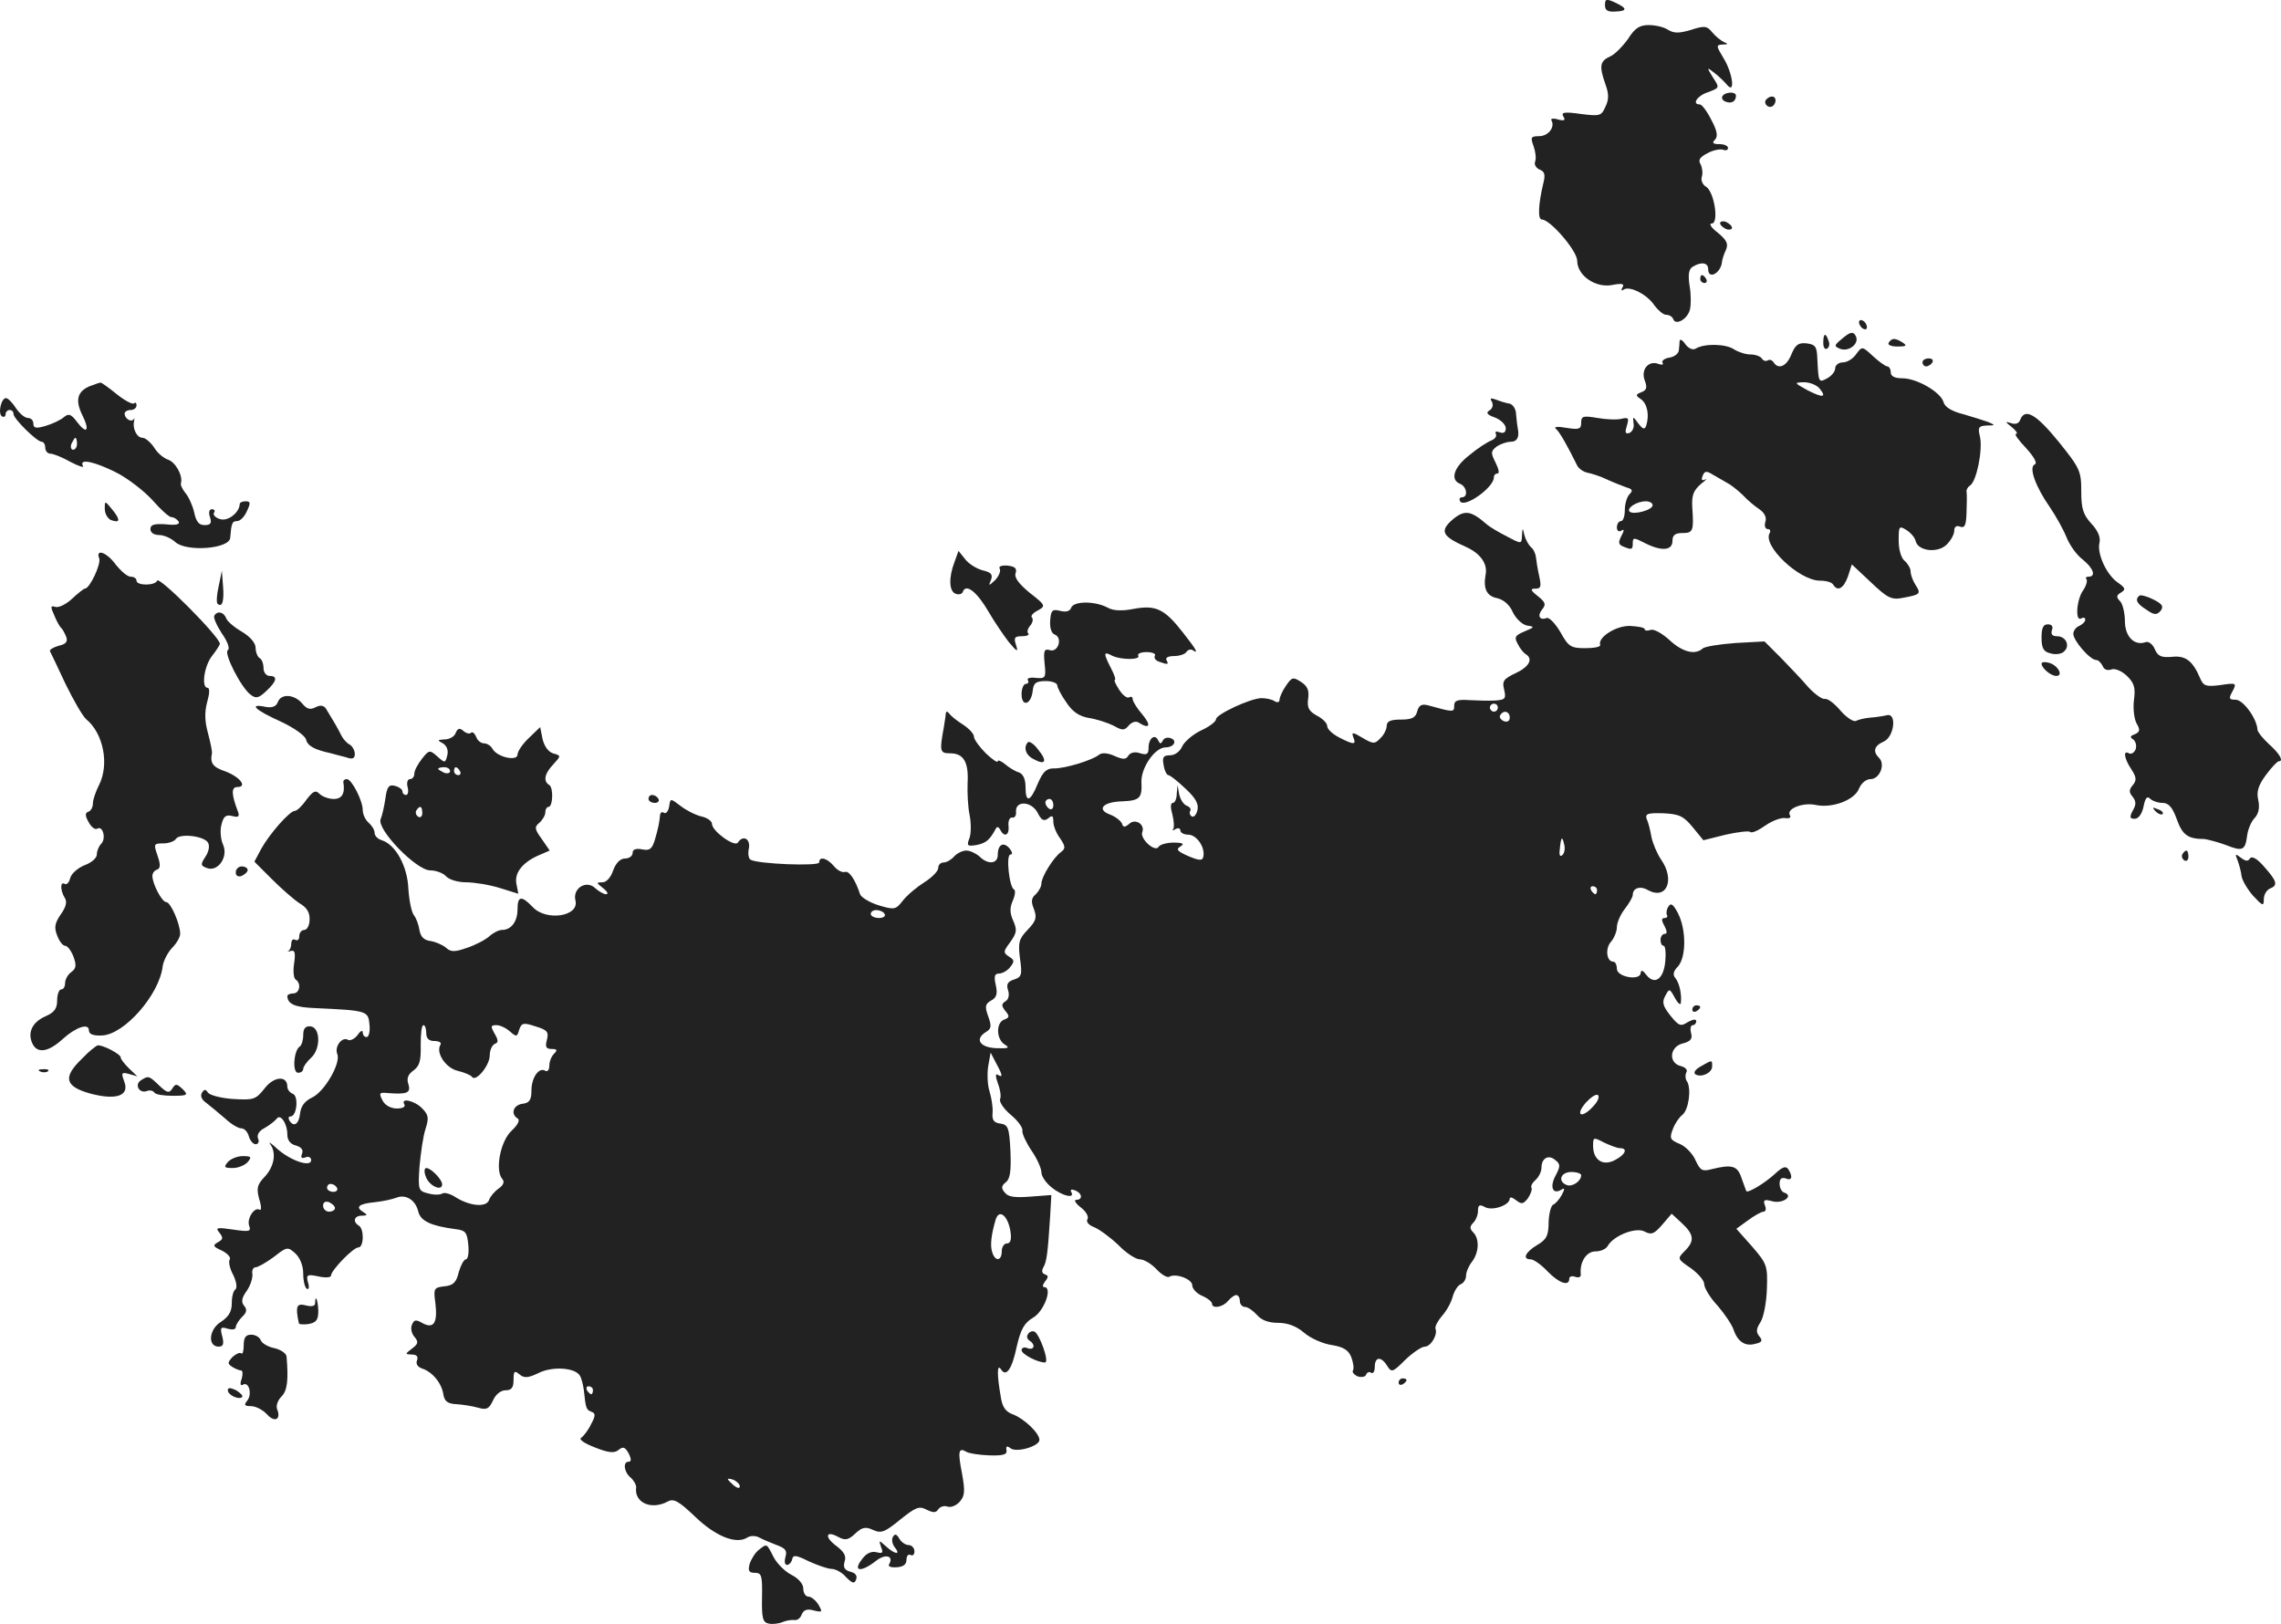 <?xml version="1.0" standalone="no"?>
<!DOCTYPE svg PUBLIC "-//W3C//DTD SVG 20010904//EN"
 "http://www.w3.org/TR/2001/REC-SVG-20010904/DTD/svg10.dtd">
<svg version="1.0" xmlns="http://www.w3.org/2000/svg"
 width="574.734pt" height="409.211pt" viewBox="0 0 574.734 409.211"
 preserveAspectRatio="xMidYMid meet">
<g transform="translate(-774.597,1199.315) scale(0.1,-0.1)"
fill="#222222" stroke="none">
<path d="M11790 11980 c0 -13 7 -17 25 -16 32 1 32 8 0 23 -22 10 -25 9 -25
-7z"/>
<path d="M11848 11895 c-13 -18 -33 -39 -45 -44 -26 -12 -28 -24 -12 -70 9
-24 9 -39 0 -57 -10 -23 -14 -24 -62 -18 -42 6 -50 4 -44 -6 6 -10 3 -12 -13
-8 -12 4 -20 2 -17 -2 10 -17 -8 -40 -31 -40 -21 0 -22 -3 -14 -25 5 -14 7
-31 4 -39 -3 -7 2 -16 11 -20 13 -5 15 -13 10 -33 -13 -54 -15 -93 -4 -93 21
0 89 -79 89 -104 0 -37 46 -69 88 -61 25 5 32 3 26 -6 -4 -7 -3 -10 4 -5 15 9
59 -13 77 -41 9 -12 22 -23 29 -23 8 0 16 -5 18 -11 6 -17 36 0 42 24 3 12 3
39 -1 61 -4 27 -2 41 8 47 21 13 39 11 39 -6 0 -28 33 -10 35 20 1 6 5 19 10
29 6 15 2 24 -21 43 -16 12 -23 23 -15 23 19 0 6 82 -15 93 -8 5 -13 16 -10
25 3 9 1 23 -3 31 -7 11 -2 18 17 28 14 8 32 11 39 9 7 -3 13 -1 13 4 0 6 -10
10 -22 10 -16 0 -19 3 -11 11 8 8 6 22 -9 50 -11 22 -24 39 -29 39 -21 0 -7
22 21 31 29 11 29 11 12 37 -16 26 -16 27 3 12 11 -8 25 -22 32 -30 22 -27 15
29 -8 66 -19 32 -20 34 -2 35 13 0 14 2 3 6 -8 4 -21 14 -30 25 -13 16 -19 17
-53 6 -30 -9 -43 -9 -58 0 -10 7 -32 12 -49 12 -23 0 -35 -8 -52 -35z"/>
<path d="M12086 11751 c-3 -5 0 -11 8 -14 15 -6 26 1 26 15 0 11 -27 10 -34
-1z"/>
<path d="M12195 11741 c-6 -11 9 -23 19 -14 9 9 7 23 -3 23 -6 0 -12 -4 -16
-9z"/>
<path d="M12080 11431 c0 -5 7 -11 15 -15 8 -3 15 -1 15 3 0 5 -7 11 -15 15
-8 3 -15 1 -15 -3z"/>
<path d="M12030 11290 c0 -5 5 -10 11 -10 5 0 7 5 4 10 -3 6 -8 10 -11 10 -2
0 -4 -4 -4 -10z"/>
<path d="M12430 11181 c0 -5 5 -13 10 -16 6 -3 10 -2 10 4 0 5 -4 13 -10 16
-5 3 -10 2 -10 -4z"/>
<path d="M12389 11141 c-22 -18 -23 -20 -6 -27 23 -8 50 15 38 34 -6 10 -13 9
-32 -7z"/>
<path d="M12340 11129 c0 -11 4 -18 10 -14 5 3 7 12 3 20 -7 21 -13 19 -13 -6z"/>
<path d="M11978 11134 c0 -5 -1 -16 -2 -24 -1 -8 -11 -16 -24 -18 -12 -2 -20
-8 -17 -13 3 -5 -1 -6 -10 -3 -25 10 -45 -14 -35 -41 7 -18 5 -25 -8 -30 -15
-6 -16 -8 -1 -18 16 -12 21 -40 13 -66 -4 -11 -8 -10 -20 5 -14 19 -14 19 -12
0 2 -10 -3 -21 -11 -24 -10 -3 -11 2 -6 18 6 20 4 22 -13 18 -11 -3 -39 -2
-61 2 -36 6 -41 5 -41 -12 0 -16 -5 -18 -37 -13 -21 4 -33 3 -27 -2 9 -7 30
-44 54 -93 4 -8 16 -16 26 -18 10 -2 33 -9 49 -17 17 -8 39 -16 49 -20 15 -4
17 -8 8 -17 -7 -7 -12 -25 -12 -40 0 -15 -4 -28 -10 -28 -5 0 -10 -7 -10 -16
0 -8 5 -12 11 -8 8 5 8 1 0 -14 -8 -16 -7 -21 5 -26 22 -9 24 -8 24 9 0 14 3
14 30 0 41 -21 70 -20 70 5 0 15 7 20 25 20 27 0 29 5 25 64 -2 31 3 43 21 59
13 10 18 16 12 12 -9 -4 -11 -1 -7 9 5 13 10 13 26 3 11 -6 29 -17 40 -23 10
-6 27 -20 37 -30 10 -11 28 -26 40 -34 13 -9 19 -21 15 -32 -3 -10 0 -18 6
-18 6 0 8 -4 5 -10 -19 -31 74 -120 127 -120 15 0 30 -4 33 -10 11 -18 26 -10
37 20 l10 31 49 -46 c42 -40 52 -44 81 -38 43 8 45 10 30 33 -7 11 -12 26 -12
34 0 7 -7 19 -15 26 -9 7 -15 29 -15 51 0 36 1 38 19 27 11 -7 22 -19 24 -29
7 -25 56 -30 78 -8 11 11 19 26 19 35 0 10 6 14 15 10 12 -4 15 4 16 37 1 23
1 46 0 51 -1 5 3 12 9 16 16 10 32 88 25 122 -6 24 -4 28 17 29 22 0 22 1 3 9
-11 4 -40 13 -64 20 -28 7 -45 18 -48 30 -7 25 -67 60 -104 60 -19 0 -29 5
-29 15 0 8 -4 15 -9 15 -4 0 -21 12 -36 26 -27 25 -27 25 -42 5 -8 -12 -23
-21 -34 -21 -10 0 -19 -7 -19 -15 0 -8 -9 -19 -20 -25 -22 -12 -22 -11 -25 50
-1 30 -5 35 -27 38 -20 2 -28 -3 -38 -27 -12 -31 -33 -40 -45 -21 -4 6 -10 8
-15 5 -5 -3 -11 -1 -15 5 -3 5 -16 10 -28 10 -13 0 -31 6 -42 13 -21 14 -74
15 -96 2 -7 -5 -18 0 -26 10 -7 11 -14 15 -15 9z m352 -119 c20 -24 9 -25 -30
-5 -34 19 -34 19 -9 20 15 0 32 -7 39 -15z m-420 -295 c0 -12 -48 -25 -58 -16
-8 9 18 26 41 26 9 0 17 -4 17 -10z"/>
<path d="M12505 11130 c-4 -6 6 -10 22 -10 22 0 25 2 13 10 -19 12 -27 12 -35
0z"/>
<path d="M12590 11080 c0 -5 4 -10 9 -10 6 0 13 5 16 10 3 6 -1 10 -9 10 -9 0
-16 -4 -16 -10z"/>
<path d="M7972 11020 c-31 -13 -37 -35 -19 -72 20 -40 12 -51 -13 -18 -15 20
-21 22 -33 12 -8 -7 -29 -17 -46 -22 -24 -7 -31 -6 -31 6 0 8 -6 14 -14 14 -7
0 -21 11 -30 25 -9 14 -20 25 -25 25 -12 0 -21 -39 -10 -46 5 -3 9 0 9 5 0 6
5 11 10 11 6 0 10 -4 10 -10 0 -12 59 -70 71 -70 5 0 9 -7 9 -15 0 -8 6 -15
13 -15 7 0 30 -9 51 -21 21 -11 35 -15 31 -10 -11 20 29 11 83 -16 30 -15 71
-47 92 -70 21 -24 42 -43 48 -43 6 0 14 -5 18 -11 4 -7 -6 -10 -32 -7 -30 2
-39 -1 -39 -12 0 -9 9 -15 22 -15 12 0 30 -8 41 -18 28 -25 136 -17 138 11 3
37 5 42 17 42 8 0 19 11 25 25 10 21 9 25 -3 25 -8 0 -15 -3 -15 -7 -1 -22
-30 -44 -49 -38 -12 3 -19 11 -16 16 4 5 1 9 -5 9 -7 0 -9 -8 -5 -20 5 -15 2
-20 -14 -20 -14 0 -21 9 -26 33 -4 17 -14 39 -22 48 -7 9 -13 20 -11 25 5 19
-14 53 -33 59 -11 4 -27 17 -35 31 -9 13 -22 24 -29 24 -14 0 -26 23 -21 43 1
6 1 9 -1 4 -6 -9 -23 1 -23 14 0 5 7 9 15 9 8 0 15 5 15 12 0 6 -3 8 -6 5 -4
-4 -24 7 -44 23 -21 17 -39 30 -41 29 -2 0 -14 -4 -27 -9z m-32 -145 c0 -8 -4
-15 -10 -15 -5 0 -7 7 -4 15 4 8 8 15 10 15 2 0 4 -7 4 -15z"/>
<path d="M11505 10981 c4 -8 2 -17 -6 -22 -10 -6 -6 -11 14 -18 15 -6 27 -18
27 -27 0 -10 -5 -14 -16 -10 -8 3 -12 2 -9 -4 3 -6 -2 -13 -12 -17 -10 -4 -35
-20 -55 -37 -39 -30 -49 -62 -23 -72 17 -7 21 -34 4 -34 -5 0 -7 -5 -4 -10 11
-18 85 35 85 60 0 6 4 10 9 10 6 0 3 12 -5 28 -12 24 -12 28 3 40 9 6 25 12
35 12 17 0 23 12 18 35 -1 6 -3 21 -4 34 0 13 -8 25 -16 27 -8 1 -24 6 -34 10
-14 5 -17 4 -11 -5z"/>
<path d="M12836 10935 c-3 -9 -12 -12 -23 -8 -15 5 -15 3 2 -10 11 -9 16 -17
11 -17 -6 0 6 -16 25 -36 20 -22 29 -38 22 -41 -16 -6 1 -55 38 -108 15 -22
34 -56 42 -76 8 -20 26 -45 41 -56 27 -22 34 -43 14 -43 -6 0 -8 -3 -5 -6 3
-4 0 -16 -8 -28 -17 -23 -21 -81 -5 -71 6 3 10 2 10 -3 0 -6 -7 -12 -15 -16
-8 -3 -15 -12 -15 -20 0 -17 42 -66 58 -66 5 0 12 -7 16 -15 3 -9 12 -12 21
-9 9 4 26 -3 39 -15 19 -18 23 -30 19 -60 -3 -21 0 -48 6 -60 10 -17 9 -22 -4
-28 -12 -4 -13 -8 -4 -13 6 -5 9 -15 6 -25 -4 -9 -11 -13 -17 -10 -15 9 -12
-13 6 -40 13 -20 14 -28 4 -40 -10 -12 -10 -18 -1 -29 9 -11 10 -20 1 -35 -9
-17 -8 -21 5 -21 9 0 18 12 22 31 4 21 9 27 16 20 6 -6 20 -11 32 -11 15 0 25
-11 36 -42 14 -39 28 -49 69 -49 8 -1 32 -7 54 -15 43 -17 49 -14 54 24 2 15
10 35 19 44 10 11 13 26 9 45 -5 21 0 37 19 63 14 19 29 35 33 35 13 0 1 20
-26 44 -15 14 -27 29 -28 35 -1 28 -36 76 -55 76 -17 0 -18 3 -8 21 11 21 10
22 -30 16 -37 -5 -43 -2 -51 16 -19 45 -37 59 -72 55 -26 -2 -35 1 -43 20 -5
12 -16 20 -23 17 -28 -10 -52 14 -52 53 0 21 -6 44 -12 50 -10 10 -10 15 2 22
13 8 11 12 -9 26 -28 20 -52 73 -45 100 3 13 -4 30 -20 47 -21 23 -26 38 -26
81 0 52 -3 59 -57 126 -57 70 -85 86 -97 55z"/>
<path d="M8010 10711 c0 -12 7 -24 15 -28 24 -9 25 0 4 26 -19 23 -19 23 -19
2z"/>
<path d="M11406 10684 c-33 -29 -27 -42 34 -69 37 -17 55 -43 49 -71 -6 -34 3
-53 29 -58 17 -4 32 -17 40 -36 8 -16 23 -30 35 -33 21 -3 20 -4 -6 -15 -24
-10 -26 -15 -17 -31 5 -11 15 -23 20 -26 20 -12 9 -32 -25 -48 -30 -14 -35
-20 -29 -42 5 -22 3 -25 -22 -27 -16 -1 -46 0 -66 1 -30 2 -38 -1 -38 -14 0
-17 -1 -17 -66 1 -16 4 -23 0 -27 -15 -4 -16 -13 -21 -41 -21 -26 0 -36 -4
-36 -16 0 -8 -7 -23 -16 -31 -14 -15 -18 -15 -45 1 -25 15 -28 15 -23 1 8 -19
1 -19 -36 0 -17 9 -30 21 -30 29 0 7 -12 19 -26 26 -20 11 -25 20 -22 42 3 21
-1 32 -18 43 -20 13 -23 12 -38 -10 -9 -13 -16 -29 -16 -35 0 -6 -5 -8 -12 -4
-7 5 -22 8 -33 8 -28 0 -115 -41 -115 -53 0 -6 -17 -19 -37 -28 -21 -10 -42
-28 -48 -40 -6 -14 -19 -23 -31 -23 -17 0 -20 -5 -16 -25 2 -14 8 -25 12 -25
4 0 23 -15 43 -34 26 -24 34 -39 30 -55 -3 -11 -9 -18 -14 -15 -5 3 -7 9 -4
14 3 4 -1 10 -9 13 -8 3 -16 16 -19 29 l-4 23 -2 -22 c0 -13 -5 -23 -10 -23
-6 0 -6 -12 -1 -29 4 -16 5 -33 2 -37 -4 -4 -1 -4 6 0 6 4 12 2 12 -3 0 -6 9
-11 20 -11 21 0 43 -32 38 -55 -2 -11 -9 -11 -38 1 -27 12 -32 17 -20 24 11 7
7 10 -17 10 -17 0 -35 -5 -38 -11 -9 -14 -47 21 -41 37 8 20 -18 36 -33 21
-11 -9 -15 -9 -18 1 -3 7 -17 18 -31 23 -34 13 -16 32 32 33 44 2 50 8 48 49
-1 36 34 87 61 87 21 0 30 17 13 23 -8 3 -17 1 -20 -6 -5 -9 -7 -9 -12 1 -8
17 -24 5 -24 -19 0 -16 -4 -19 -21 -14 -13 5 -25 2 -30 -6 -6 -10 -13 -10 -34
-1 -17 8 -32 9 -39 4 -18 -15 -89 -36 -115 -35 -18 0 -27 -8 -40 -38 -19 -47
-31 -50 -31 -9 0 20 -6 33 -17 37 -10 3 -26 13 -35 21 -10 8 -18 11 -18 7 0
-5 -13 4 -30 20 -16 16 -30 35 -30 42 0 7 -12 20 -27 30 -16 10 -31 22 -35 28
-5 6 -8 7 -9 0 0 -5 -3 -21 -5 -35 -11 -60 -10 -65 16 -65 34 0 47 -22 44 -75
-1 -25 1 -61 5 -80 4 -20 4 -46 0 -58 -8 -20 -6 -22 18 -18 24 5 33 13 48 41
3 6 7 5 11 -2 10 -21 24 -15 21 10 -1 12 3 21 9 20 7 -1 11 5 10 15 -2 28 38
27 54 -2 10 -20 16 -23 27 -15 10 9 13 7 13 -8 0 -10 7 -29 17 -42 14 -21 14
-26 2 -35 -20 -15 -49 -63 -49 -79 0 -8 -7 -20 -14 -27 -11 -9 -13 -18 -5 -37
8 -22 6 -30 -16 -53 -22 -23 -24 -32 -19 -72 6 -41 4 -47 -15 -53 -16 -5 -20
-12 -15 -27 4 -12 1 -24 -7 -28 -10 -7 -10 -11 0 -24 11 -13 11 -17 -3 -22
-21 -8 -20 -50 2 -63 13 -8 9 -10 -20 -9 -42 1 -57 22 -29 40 15 9 16 15 7 40
-9 25 -8 31 7 40 14 7 17 17 12 39 -5 22 -3 29 8 29 8 0 21 7 28 16 12 15 11
18 -3 27 -15 10 -14 13 4 37 16 23 17 30 7 53 -9 20 -9 33 -1 51 6 14 7 26 3
28 -12 5 -21 88 -9 88 6 0 5 6 -2 15 -15 18 -30 11 -30 -16 0 -23 -25 -25 -46
-4 -9 8 -24 15 -33 15 -10 0 -24 -7 -31 -15 -7 -8 -19 -15 -26 -15 -8 0 -14
-6 -14 -14 0 -8 -16 -24 -35 -36 -19 -12 -43 -32 -54 -46 -18 -23 -21 -24 -61
-12 -23 7 -44 20 -47 28 -12 37 -28 60 -38 56 -7 -2 -19 4 -28 15 -18 21 -37
25 -37 9 0 -10 -155 -4 -173 7 -5 3 -7 16 -4 29 4 24 -15 34 -28 14 -8 -12
-65 29 -65 47 0 7 -12 16 -27 19 -16 4 -39 16 -53 27 -25 19 -25 19 -28 -2 -2
-12 -8 -19 -13 -16 -5 4 -10 0 -10 -7 -2 -19 -4 -30 -13 -61 -7 -23 -13 -28
-32 -24 -16 3 -24 0 -24 -9 0 -8 -9 -14 -19 -14 -12 0 -23 -11 -30 -30 -6 -18
-17 -30 -27 -30 -16 0 -16 -1 2 -15 10 -8 14 -15 7 -15 -6 0 -18 7 -27 15 -22
22 -58 0 -50 -31 10 -40 -74 -53 -108 -16 -28 29 -38 28 -38 -6 0 -31 -16 -52
-39 -52 -8 0 -22 -7 -32 -16 -10 -9 -35 -22 -56 -29 -31 -11 -41 -11 -53 0 -8
7 -26 15 -39 17 -17 2 -25 11 -28 27 -2 14 -8 30 -14 38 -6 7 -12 37 -14 66
-2 57 -32 112 -67 123 -10 3 -18 11 -18 18 0 8 -7 19 -15 26 -8 7 -15 21 -15
32 0 24 -28 78 -40 78 -6 0 -9 -3 -9 -7 5 -29 -3 -43 -24 -43 -13 0 -29 6 -36
13 -10 10 -16 7 -33 -15 -11 -16 -24 -28 -29 -28 -13 0 -64 -58 -85 -96 l-17
-32 44 -44 c24 -24 56 -52 70 -61 19 -11 26 -24 25 -42 0 -14 -7 -25 -13 -25
-7 0 -13 -7 -13 -16 0 -8 -4 -12 -10 -9 -5 3 -10 0 -10 -9 0 -8 -3 -16 -7 -19
-5 -2 -2 -2 6 0 10 3 12 -5 8 -32 -3 -19 -1 -37 4 -40 15 -10 10 -35 -6 -35
-8 0 -15 -3 -15 -7 1 -20 19 -28 70 -30 132 -6 134 -7 137 -42 2 -17 -2 -31
-7 -31 -6 0 -10 5 -10 12 0 6 -6 4 -13 -7 -8 -10 -19 -15 -24 -12 -15 9 -35
-17 -27 -36 9 -23 -32 -94 -63 -109 -19 -9 -29 -22 -31 -41 -3 -27 -16 -35
-27 -17 -3 6 -2 10 3 10 16 0 21 51 6 57 -8 3 -14 11 -14 18 0 29 -34 26 -57
-4 -23 -29 -28 -30 -80 -27 -31 2 -59 10 -63 16 -6 9 -9 9 -15 0 -5 -8 -1 -18
11 -26 10 -8 31 -25 47 -39 15 -14 33 -25 41 -25 8 0 16 -9 19 -20 3 -11 11
-20 17 -20 7 0 10 7 6 15 -3 9 3 19 17 26 12 7 25 17 30 23 9 14 27 -11 27
-40 0 -14 8 -24 21 -27 14 -4 20 -11 16 -21 -4 -10 -1 -13 9 -9 7 3 14 0 14
-7 0 -19 -51 -2 -85 28 -16 15 -24 20 -18 12 16 -22 10 -57 -15 -83 -18 -19
-20 -28 -13 -55 6 -18 6 -30 1 -27 -13 8 -33 -23 -26 -41 5 -14 0 -15 -41 -9
-41 6 -45 5 -34 -8 10 -13 9 -17 -4 -24 -14 -8 -12 -11 10 -21 14 -7 23 -17
20 -22 -4 -6 0 -24 9 -40 8 -17 10 -32 5 -36 -5 -3 -9 -18 -9 -35 0 -21 -8
-34 -28 -47 -30 -19 -33 -62 -5 -62 11 0 14 6 9 26 -6 22 -4 25 14 19 11 -3
20 -2 20 4 0 5 7 17 16 26 12 11 13 19 5 28 -8 10 -6 20 7 38 9 13 15 32 14
42 -2 9 2 17 8 17 6 0 27 12 46 26 33 26 35 26 54 9 12 -11 20 -31 20 -51 0
-18 4 -35 9 -38 5 -4 7 4 3 16 -5 19 -2 21 26 15 18 -4 32 -3 32 2 0 13 56 71
69 71 14 0 15 47 1 55 -16 10 -12 25 8 25 14 0 15 2 2 10 -19 12 -10 20 31 24
19 2 42 7 53 11 24 10 49 -5 56 -35 6 -24 33 -36 94 -44 25 -3 29 -8 32 -40 2
-20 -1 -36 -6 -36 -5 0 -13 -15 -18 -32 -6 -26 -14 -34 -36 -36 -27 -3 -28 -6
-23 -42 6 -50 -4 -66 -32 -51 -17 10 -22 9 -27 -4 -4 -8 -1 -22 6 -30 11 -13
10 -18 -6 -30 -18 -14 -18 -14 0 -15 12 0 16 -5 13 -14 -4 -9 1 -17 12 -21 26
-8 50 -37 54 -65 3 -18 11 -24 33 -25 16 -1 41 -5 55 -9 21 -6 27 -3 37 18 7
16 20 26 32 26 15 0 20 7 20 26 0 22 2 25 15 14 12 -10 22 -9 49 4 35 17 91
13 103 -7 4 -6 8 -22 10 -36 5 -47 6 -50 19 -55 11 -4 11 -10 -1 -32 -7 -15
-19 -30 -25 -34 -6 -4 9 -14 35 -24 35 -14 49 -15 60 -6 11 9 16 7 25 -9 7
-14 7 -21 0 -21 -15 0 -12 -26 5 -40 8 -7 14 -18 14 -24 -6 -39 38 -59 80 -36
15 8 28 0 69 -39 51 -49 103 -70 131 -52 8 5 21 5 30 0 9 -5 29 -13 44 -19 22
-8 27 -14 22 -30 -3 -11 -2 -20 4 -20 5 0 11 6 13 14 2 12 10 11 42 -5 22 -10
48 -19 57 -19 10 0 27 -9 37 -21 16 -16 21 -17 25 -6 4 10 -2 17 -15 20 -14 4
-18 11 -14 25 5 14 -1 25 -21 40 -31 23 -26 40 6 22 17 -9 25 -7 42 9 17 16
26 18 45 9 20 -9 29 -6 68 26 40 32 48 35 67 25 17 -8 23 -8 29 1 5 7 15 10
23 7 8 -3 22 2 31 12 13 15 14 26 6 71 -11 56 -9 67 11 55 6 -4 32 -8 58 -9
35 -1 45 2 43 13 -2 10 1 12 10 5 15 -12 73 5 73 21 0 17 -38 53 -66 64 -20 7
-28 19 -32 48 -9 52 -9 81 1 66 13 -21 28 0 40 58 10 43 19 59 41 72 28 16 50
77 28 77 -5 0 -4 6 2 14 9 11 9 15 0 18 -8 3 -9 9 -4 18 8 14 11 33 17 129 l3
53 -53 -4 c-38 -3 -56 -1 -64 10 -10 11 -9 17 2 26 11 8 14 28 12 78 -3 60 -6
67 -25 70 -17 2 -22 9 -20 28 1 14 -3 38 -8 54 -5 16 -6 45 -3 63 l6 34 14
-27 c17 -31 17 -37 4 -29 -6 4 -6 -4 0 -21 6 -15 9 -33 6 -40 -3 -7 9 -25 27
-40 18 -15 31 -33 29 -40 -1 -7 9 -29 23 -50 14 -20 25 -45 25 -55 0 -10 12
-27 26 -38 27 -22 60 -29 49 -11 -3 6 1 7 9 4 19 -7 21 -24 4 -24 -7 0 -2 -9
11 -19 13 -10 21 -23 17 -30 -4 -6 3 -15 17 -20 14 -6 41 -26 61 -45 19 -20
44 -36 54 -36 10 0 29 -11 42 -25 12 -13 27 -22 32 -19 16 10 58 -6 58 -21 0
-9 11 -21 25 -27 14 -6 25 -15 25 -20 0 -13 27 -9 40 7 7 8 16 15 21 15 5 0 9
-7 9 -15 0 -8 6 -15 13 -15 7 0 20 -9 30 -20 11 -13 29 -20 53 -20 24 0 46 -8
66 -25 16 -14 48 -28 70 -31 30 -5 42 -13 49 -31 5 -14 7 -28 4 -33 -3 -4 3
-11 12 -15 10 -3 19 -1 21 4 2 6 8 9 13 5 5 -3 9 4 9 15 0 26 16 27 31 3 11
-18 14 -17 46 15 19 18 41 33 49 33 15 0 33 30 27 45 -2 6 6 20 16 32 11 12
23 33 27 48 4 15 13 29 20 32 8 3 14 13 14 22 0 9 7 25 15 35 18 24 19 58 3
74 -9 9 -9 15 0 24 7 7 12 20 12 30 0 15 4 17 17 10 18 -11 63 4 63 21 0 5 7
3 16 -4 14 -11 18 -10 30 5 7 11 11 22 9 26 -3 4 2 13 10 20 8 7 15 21 15 31
0 24 18 34 35 19 13 -10 13 -16 0 -40 -15 -29 -6 -48 16 -34 8 5 8 1 0 -14 -6
-11 -16 -22 -21 -24 -6 -2 -11 -22 -12 -44 0 -34 -5 -44 -29 -58 -30 -18 -38
-36 -16 -36 7 0 26 -13 42 -30 29 -30 55 -39 55 -19 0 6 7 8 15 5 9 -3 15 -1
14 7 -3 30 14 57 37 57 13 0 27 6 31 14 15 26 71 48 93 36 17 -9 24 -6 44 17
l24 28 26 -24 c31 -29 32 -45 7 -70 -19 -19 -19 -20 15 -43 18 -13 34 -31 34
-40 0 -10 15 -35 34 -55 18 -21 36 -48 40 -60 10 -30 29 -43 54 -36 18 4 20 8
11 19 -9 11 -8 19 3 36 8 13 15 50 16 84 2 58 0 63 -37 106 l-40 45 29 21 c16
12 34 22 39 22 6 0 8 7 4 16 -5 14 -2 16 20 10 26 -6 53 14 29 22 -7 2 -12 12
-12 23 0 12 5 16 15 13 16 -7 19 4 7 23 -6 9 -15 6 -33 -11 -26 -24 -69 -50
-73 -44 -1 2 -6 17 -12 33 -10 31 -24 35 -76 22 -23 -6 -28 -3 -40 23 -7 16
-25 35 -40 41 -24 10 -26 14 -17 37 5 14 16 30 24 36 16 13 23 65 12 84 -5 6
-5 17 -2 23 4 6 -2 13 -14 16 -32 8 -28 49 5 57 20 5 25 12 21 26 -3 11 -1 20
4 20 5 0 9 5 9 10 0 6 -8 5 -21 -2 -18 -12 -23 -10 -44 16 -19 24 -22 34 -13
50 10 19 11 19 24 -5 7 -13 14 -19 15 -14 3 21 -3 50 -13 63 -8 9 -6 18 6 30
21 24 21 93 0 134 -12 23 -18 27 -24 17 -5 -7 -6 -17 -4 -21 3 -4 0 -8 -6 -8
-8 0 -8 -6 0 -20 7 -14 7 -20 0 -20 -5 0 -10 -7 -10 -15 0 -8 3 -15 8 -15 4 0
6 -18 4 -39 -4 -45 -27 -61 -48 -34 -8 11 -13 13 -14 5 0 -21 -60 -11 -60 10
0 10 -4 18 -9 18 -17 0 -21 33 -6 50 8 9 15 26 15 37 0 11 9 32 20 46 11 14
20 30 20 35 0 18 19 24 39 12 47 -25 68 27 32 78 -10 15 -21 41 -24 57 -3 17
-8 37 -12 45 -4 13 3 15 42 14 40 -2 51 -7 74 -35 l27 -33 56 14 c31 7 59 10
62 7 4 -4 21 4 38 16 17 12 39 20 49 19 11 -2 17 1 13 7 -10 16 32 33 65 26
41 -9 98 12 109 41 6 14 18 24 29 24 23 0 38 37 22 53 -17 17 -13 31 12 42 26
12 33 73 7 66 -8 -2 -27 -5 -41 -6 -14 -1 -30 -5 -36 -8 -6 -4 -24 8 -39 25
-15 18 -33 32 -40 30 -7 -1 -25 12 -41 29 -15 18 -47 51 -69 74 l-42 42 -73
-4 c-41 -3 -78 -9 -83 -14 -19 -17 -51 -9 -84 22 -19 17 -39 28 -47 25 -8 -3
-15 -2 -15 2 0 4 -17 7 -37 8 -35 1 -82 -29 -75 -48 1 -5 -16 -8 -38 -8 -36 0
-42 4 -62 40 -13 22 -28 38 -35 36 -18 -7 -24 6 -11 22 10 12 8 18 -11 33 -19
15 -20 19 -6 19 14 0 15 6 9 33 -4 17 -7 39 -8 47 -1 8 -6 20 -13 25 -6 6 -13
19 -16 30 -4 19 -5 19 -6 -1 -1 -22 -1 -22 -37 -3 -20 10 -44 24 -53 32 -39
34 -55 36 -85 11z m114 -474 c0 -5 -4 -10 -10 -10 -5 0 -10 5 -10 10 0 6 5 10
10 10 6 0 10 -4 10 -10z m30 -25 c0 -9 -6 -12 -15 -9 -8 4 -12 10 -9 15 8 14
24 10 24 -6z m-1150 -221 c0 -8 -4 -12 -10 -9 -5 3 -10 10 -10 16 0 5 5 9 10
9 6 0 10 -7 10 -16z m1283 -125 c-6 -6 -9 -1 -7 13 3 33 6 36 11 14 3 -10 1
-22 -4 -27z m87 -89 c0 -5 -2 -10 -4 -10 -3 0 -8 5 -11 10 -3 6 -1 10 4 10 6
0 11 -4 11 -10z m-1795 -60 c3 -5 -3 -10 -14 -10 -12 0 -21 5 -21 10 0 6 6 10
14 10 8 0 18 -4 21 -10z m-851 -317 c-5 -18 -2 -23 12 -23 14 0 15 -3 6 -12
-7 -7 -12 -20 -12 -31 0 -10 -5 -15 -10 -12 -16 10 -35 -17 -35 -50 0 -23 -5
-31 -22 -33 -24 -3 -31 -26 -13 -37 7 -4 1 -16 -15 -31 -28 -26 -42 -98 -24
-121 7 -7 4 -16 -9 -25 -10 -7 -21 -20 -24 -29 -7 -19 -49 -15 -85 8 -12 8
-27 12 -32 9 -6 -4 -22 -4 -36 0 -25 6 -26 9 -22 68 3 33 9 76 15 94 9 28 8
36 -9 53 -19 19 -55 27 -44 9 3 -6 -5 -10 -19 -10 -15 0 -30 8 -36 20 -10 19
-8 21 12 19 49 -4 60 0 53 22 -5 15 -1 25 13 35 15 11 19 24 18 64 0 27 2 50
7 50 4 0 7 -9 7 -20 0 -14 7 -20 21 -20 11 0 18 -4 15 -9 -13 -20 13 -59 43
-66 17 -4 33 -11 36 -15 9 -15 45 28 45 54 0 13 6 26 13 29 9 3 9 9 -1 26 -10
18 -10 21 5 21 9 0 24 -7 34 -16 16 -14 18 -14 23 4 6 18 11 19 41 9 30 -9 34
-14 29 -34z m2635 -169 c-29 -31 -45 -21 -17 11 12 13 25 22 30 19 5 -4 0 -17
-13 -30z m69 -104 c20 0 14 -16 -13 -30 -30 -16 -55 0 -55 36 0 22 1 22 28 8
15 -7 33 -14 40 -14z m-98 -68 c0 -15 -22 -30 -36 -25 -24 9 -16 33 11 33 14
0 25 -4 25 -8z m-3135 -32 c3 -5 -1 -10 -9 -10 -9 0 -16 5 -16 10 0 6 4 10 9
10 6 0 13 -4 16 -10z m-5 -51 c0 -5 -7 -9 -15 -9 -8 0 -15 7 -15 15 0 9 6 12
15 9 8 -4 15 -10 15 -15z m1702 -59 c3 -21 0 -30 -9 -30 -7 0 -13 -9 -13 -20
0 -25 -17 -26 -24 -2 -6 17 -2 46 9 83 9 27 31 8 37 -31z m-1052 -400 c0 -5
-2 -10 -4 -10 -3 0 -8 5 -11 10 -3 6 -1 10 4 10 6 0 11 -4 11 -10z m370 -242
c0 -6 -6 -5 -15 2 -8 7 -15 14 -15 16 0 2 7 1 15 -2 8 -4 15 -11 15 -16z"/>
<path d="M8819 9028 c8 -23 41 -38 41 -19 0 12 -28 41 -40 41 -5 0 -6 -10 -1
-22z"/>
<path d="M7996 10586 c5 -14 -24 -76 -36 -76 -3 0 -18 -12 -33 -26 -15 -14
-34 -23 -42 -20 -12 4 -12 0 -2 -22 6 -15 14 -29 18 -32 3 -3 8 -12 12 -22 4
-12 -1 -18 -19 -22 -14 -4 -24 -10 -22 -14 2 -4 20 -41 39 -82 20 -41 43 -81
52 -89 44 -36 59 -115 32 -167 -8 -16 -15 -36 -15 -46 0 -9 -5 -18 -11 -20 -9
-3 -9 -10 0 -26 7 -13 16 -20 22 -17 14 9 23 -25 10 -38 -6 -6 -11 -18 -11
-27 0 -9 -14 -21 -31 -27 -17 -7 -33 -21 -36 -32 -3 -12 -9 -18 -14 -15 -12 7
-11 -17 0 -35 7 -10 3 -24 -10 -42 -15 -22 -17 -33 -9 -53 5 -14 14 -26 20
-26 6 0 15 -12 21 -27 8 -22 7 -30 -5 -39 -9 -6 -16 -19 -16 -28 0 -9 -4 -16
-10 -16 -5 0 -10 -12 -10 -28 0 -20 -7 -30 -30 -40 -34 -15 -46 -43 -31 -71
13 -23 40 -18 75 14 33 30 66 41 66 22 0 -10 11 -14 33 -13 56 2 145 103 153
175 2 13 12 33 23 45 12 12 21 28 21 36 0 25 -24 80 -35 80 -11 0 -35 46 -35
66 0 7 5 14 12 16 8 3 9 12 1 35 -10 29 -10 31 14 31 14 0 28 5 32 11 9 15 71
8 81 -9 5 -8 2 -23 -6 -35 -13 -20 -13 -23 3 -29 28 -11 55 28 41 59 -6 13 -8
36 -4 50 5 21 11 26 27 22 15 -4 19 -2 15 10 -17 44 -18 63 -2 63 26 0 7 25
-29 39 -33 11 -40 21 -35 46 1 5 -4 28 -10 51 -8 29 -9 52 -2 78 6 21 7 36 1
36 -16 0 -9 54 11 80 11 14 20 28 20 31 0 17 -154 172 -158 159 -5 -13 -52
-13 -52 0 0 6 -7 10 -15 10 -8 0 -24 14 -37 30 -22 31 -52 42 -42 16z"/>
<path d="M10151 10577 c-15 -39 -14 -74 3 -80 8 -3 16 -1 18 5 8 22 36 -1 64
-49 15 -26 39 -61 52 -78 21 -25 24 -26 18 -7 -6 18 -4 22 15 22 12 0 19 3 16
7 -4 3 -2 12 5 20 6 7 8 17 4 20 -4 4 3 12 15 18 20 11 20 13 -20 44 -28 23
-40 39 -36 50 4 12 -2 17 -21 19 -14 1 -23 -2 -19 -8 3 -6 -2 -18 -11 -28 -17
-16 -18 -16 -11 0 5 14 0 19 -21 24 -15 4 -35 16 -44 28 l-17 21 -10 -28z"/>
<path d="M8297 10516 c-5 -21 -6 -41 -3 -44 12 -11 17 7 14 44 l-3 39 -8 -39z"/>
<path d="M13136 10492 c-11 -10 -6 -20 18 -35 20 -14 26 -14 36 -3 8 11 5 17
-19 29 -16 8 -32 12 -35 9z"/>
<path d="M10445 10462 c-3 -9 -13 -12 -28 -8 -20 5 -23 1 -25 -25 -1 -18 3
-32 12 -35 20 -8 8 -46 -13 -39 -14 4 -16 -1 -13 -34 4 -36 2 -38 -22 -36 -14
2 -24 -1 -20 -6 3 -5 0 -9 -5 -9 -6 0 -11 -12 -11 -26 0 -33 24 -27 28 8 2 20
8 25 33 25 16 0 29 -5 29 -11 0 -5 10 -25 23 -43 15 -23 32 -35 57 -39 19 -3
47 -12 61 -19 23 -13 28 -13 39 0 7 8 17 12 24 8 28 -18 34 -9 11 19 -14 16
-25 34 -25 39 0 6 -4 8 -9 5 -5 -3 -16 5 -25 19 -9 14 -14 25 -11 25 3 0 -1
13 -10 30 -19 37 -19 43 3 31 22 -11 73 -11 66 0 -3 5 7 9 21 9 14 0 24 -4 21
-9 -3 -5 1 -12 10 -15 22 -8 26 -8 19 4 -3 6 5 10 19 10 14 0 28 5 31 10 4 6
11 8 16 5 16 -11 10 1 -25 45 -46 59 -68 69 -123 59 -30 -6 -52 -5 -66 3 -32
17 -85 17 -92 0z"/>
<path d="M8286 10442 c-3 -5 6 -25 19 -45 14 -20 21 -38 15 -42 -11 -7 33 -94
57 -112 14 -11 21 -9 40 9 27 25 29 38 8 38 -8 0 -15 9 -15 19 0 11 -4 23 -10
26 -5 3 -10 15 -10 26 0 12 -14 28 -34 40 -19 11 -37 26 -40 34 -6 16 -22 20
-30 7z"/>
<path d="M12890 10386 c0 -26 5 -35 22 -39 12 -4 28 -2 34 4 17 14 6 39 -17
39 -12 0 -16 5 -13 15 4 9 0 15 -10 15 -12 0 -16 -9 -16 -34z"/>
<path d="M12890 10321 c0 -11 23 -31 37 -31 19 0 4 27 -18 33 -10 3 -19 2 -19
-2z"/>
<path d="M8446 10224 c-4 -11 -14 -15 -31 -12 -43 9 -28 -7 36 -36 35 -16 63
-36 66 -46 4 -17 22 -26 63 -35 8 -2 25 -7 38 -10 16 -6 22 -3 22 8 0 9 -6 20
-13 24 -8 4 -17 15 -21 23 -7 15 -23 42 -39 68 -6 8 -14 9 -26 3 -13 -7 -22
-5 -34 10 -20 23 -53 25 -61 3z"/>
<path d="M8894 10146 c-3 -9 -16 -16 -28 -16 -18 -1 -19 -2 -4 -10 10 -6 14
-18 11 -30 -5 -20 -6 -20 -25 -3 -19 17 -21 17 -39 -6 -10 -13 -19 -29 -19
-37 0 -8 -5 -14 -11 -14 -6 0 -9 -9 -6 -20 3 -11 1 -20 -4 -20 -5 0 -9 4 -9 9
0 5 -8 11 -19 14 -15 4 -20 -2 -24 -32 -3 -20 -8 -43 -12 -52 -10 -26 90 -129
125 -129 15 0 33 -7 40 -15 7 -8 29 -15 50 -15 20 0 58 -6 84 -14 l48 -15 -5
26 c-5 28 17 55 61 73 l23 10 -20 29 c-18 25 -19 30 -6 41 8 7 15 19 15 26 0
8 4 14 8 14 11 0 13 48 2 55 -16 10 -12 29 10 52 20 22 20 22 -1 28 -12 4 -22
19 -26 36 l-6 30 -28 -27 c-16 -15 -29 -34 -29 -42 0 -18 -51 -7 -63 14 -4 8
-14 14 -21 14 -8 0 -17 7 -20 16 -4 9 -9 14 -13 11 -3 -4 -12 -2 -19 4 -10 9
-15 7 -20 -5z m-14 -96 c0 -5 -7 -7 -15 -4 -8 4 -15 8 -15 10 0 2 7 4 15 4 8
0 15 -4 15 -10z m25 0 c3 -5 1 -10 -4 -10 -6 0 -11 5 -11 10 0 6 2 10 4 10 3
0 8 -4 11 -10z m-95 -106 c0 -8 -5 -12 -10 -9 -6 4 -8 11 -5 16 9 14 15 11 15
-7z"/>
<path d="M10336 10123 c-12 -13 -6 -33 15 -43 29 -16 35 -5 11 24 -10 14 -22
22 -26 19z"/>
<path d="M9380 9980 c0 -5 7 -10 16 -10 8 0 12 5 9 10 -3 6 -10 10 -16 10 -5
0 -9 -4 -9 -10z"/>
<path d="M13177 9949 c7 -7 15 -10 18 -7 3 3 -2 9 -12 12 -14 6 -15 5 -6 -5z"/>
<path d="M13245 9841 c-3 -5 -1 -12 5 -16 5 -3 10 1 10 9 0 18 -6 21 -15 7z"/>
<path d="M13384 9825 c4 -11 9 -29 10 -40 2 -11 15 -33 29 -49 24 -26 27 -27
27 -9 0 12 7 23 15 27 21 8 19 18 -14 55 -18 21 -31 28 -36 21 -5 -8 -11 -7
-23 2 -14 11 -15 10 -8 -7z"/>
<path d="M8340 9795 c0 -9 6 -12 15 -9 8 4 15 10 15 15 0 5 -7 9 -15 9 -8 0
-15 -7 -15 -15z"/>
<path d="M12010 9449 c0 -5 5 -7 10 -4 6 3 10 8 10 11 0 2 -4 4 -10 4 -5 0
-10 -5 -10 -11z"/>
<path d="M8510 9385 c0 -13 -4 -26 -9 -29 -15 -10 -19 -66 -4 -66 7 0 13 4 13
10 0 5 9 18 20 28 25 23 23 77 -2 79 -13 1 -18 -6 -18 -22z"/>
<path d="M7953 9326 c-49 -47 -44 -70 19 -88 67 -18 101 -6 87 30 -8 22 -7 24
12 19 l21 -6 -21 20 c-11 11 -21 23 -21 28 0 8 -46 32 -58 30 -4 -1 -22 -15
-39 -33z"/>
<path d="M12031 9306 c-14 -8 -19 -16 -13 -20 15 -9 42 4 42 20 0 17 1 17 -29
0z"/>
<path d="M7848 9293 c7 -3 16 -2 19 1 4 3 -2 6 -13 5 -11 0 -14 -3 -6 -6z"/>
<path d="M8101 9271 c-17 -11 -4 -34 15 -27 7 3 16 1 19 -4 3 -5 24 -8 46 -8
38 0 40 2 25 17 -15 14 -18 14 -26 1 -8 -12 -13 -11 -33 8 -26 25 -27 25 -46
13z"/>
<path d="M8320 9065 c-11 -13 -9 -15 13 -15 13 0 30 7 37 15 11 13 9 15 -13
15 -13 0 -30 -7 -37 -15z"/>
<path d="M8540 8709 c0 -7 -9 -9 -24 -5 -23 6 -26 -3 -17 -45 0 -3 12 -4 25
-2 20 4 24 11 24 34 -1 27 -8 43 -8 18z"/>
<path d="M10336 8631 c-4 -5 -2 -12 4 -16 16 -10 12 -25 -5 -19 -8 4 -15 1
-15 -5 0 -10 40 -31 59 -31 12 0 -14 73 -27 78 -6 2 -13 -1 -16 -7z"/>
<path d="M8360 8603 c0 -14 -3 -24 -6 -20 -4 3 -13 -1 -22 -9 -13 -14 -13 -17
-1 -25 8 -5 18 -9 22 -9 5 0 5 -10 2 -21 -5 -13 -3 -19 3 -15 15 9 24 -24 11
-40 -9 -11 -7 -14 9 -14 12 0 30 -9 41 -21 19 -21 36 -13 25 14 -3 8 2 22 11
31 15 15 18 41 13 101 -1 8 -14 17 -30 21 -16 3 -32 12 -35 20 -3 8 -14 14
-24 14 -14 0 -19 -7 -19 -27z"/>
<path d="M11270 8509 c0 -5 5 -7 10 -4 6 3 10 8 10 11 0 2 -4 4 -10 4 -5 0
-10 -5 -10 -11z"/>
<path d="M8320 8490 c0 -12 28 -25 36 -17 3 3 -4 10 -15 17 -15 7 -21 7 -21 0z"/>
<path d="M9996 8121 c-4 -7 -2 -18 4 -26 17 -21 1 -19 -22 2 -18 16 -18 16
-12 -2 6 -15 4 -17 -12 -13 -13 3 -26 -3 -37 -19 -23 -30 -1 -32 36 -3 24 19
46 13 33 -9 -3 -5 5 -8 19 -7 17 1 25 7 25 19 0 10 5 15 10 12 6 -3 10 1 10 9
0 9 -7 16 -15 16 -7 0 -18 7 -23 16 -7 12 -11 13 -16 5z"/>
<path d="M9658 8088 c-9 -7 -19 -23 -23 -35 -5 -18 -2 -23 13 -23 17 0 19 -7
18 -62 -1 -53 2 -63 17 -66 10 -2 26 0 35 4 9 4 23 6 30 5 7 -1 15 5 18 14 5
12 14 15 31 10 21 -5 22 -4 11 15 -7 11 -18 20 -25 20 -7 0 -13 9 -13 20 0 12
-12 26 -30 35 -16 8 -37 29 -45 45 -18 35 -16 34 -37 18z"/>
</g>
</svg>
